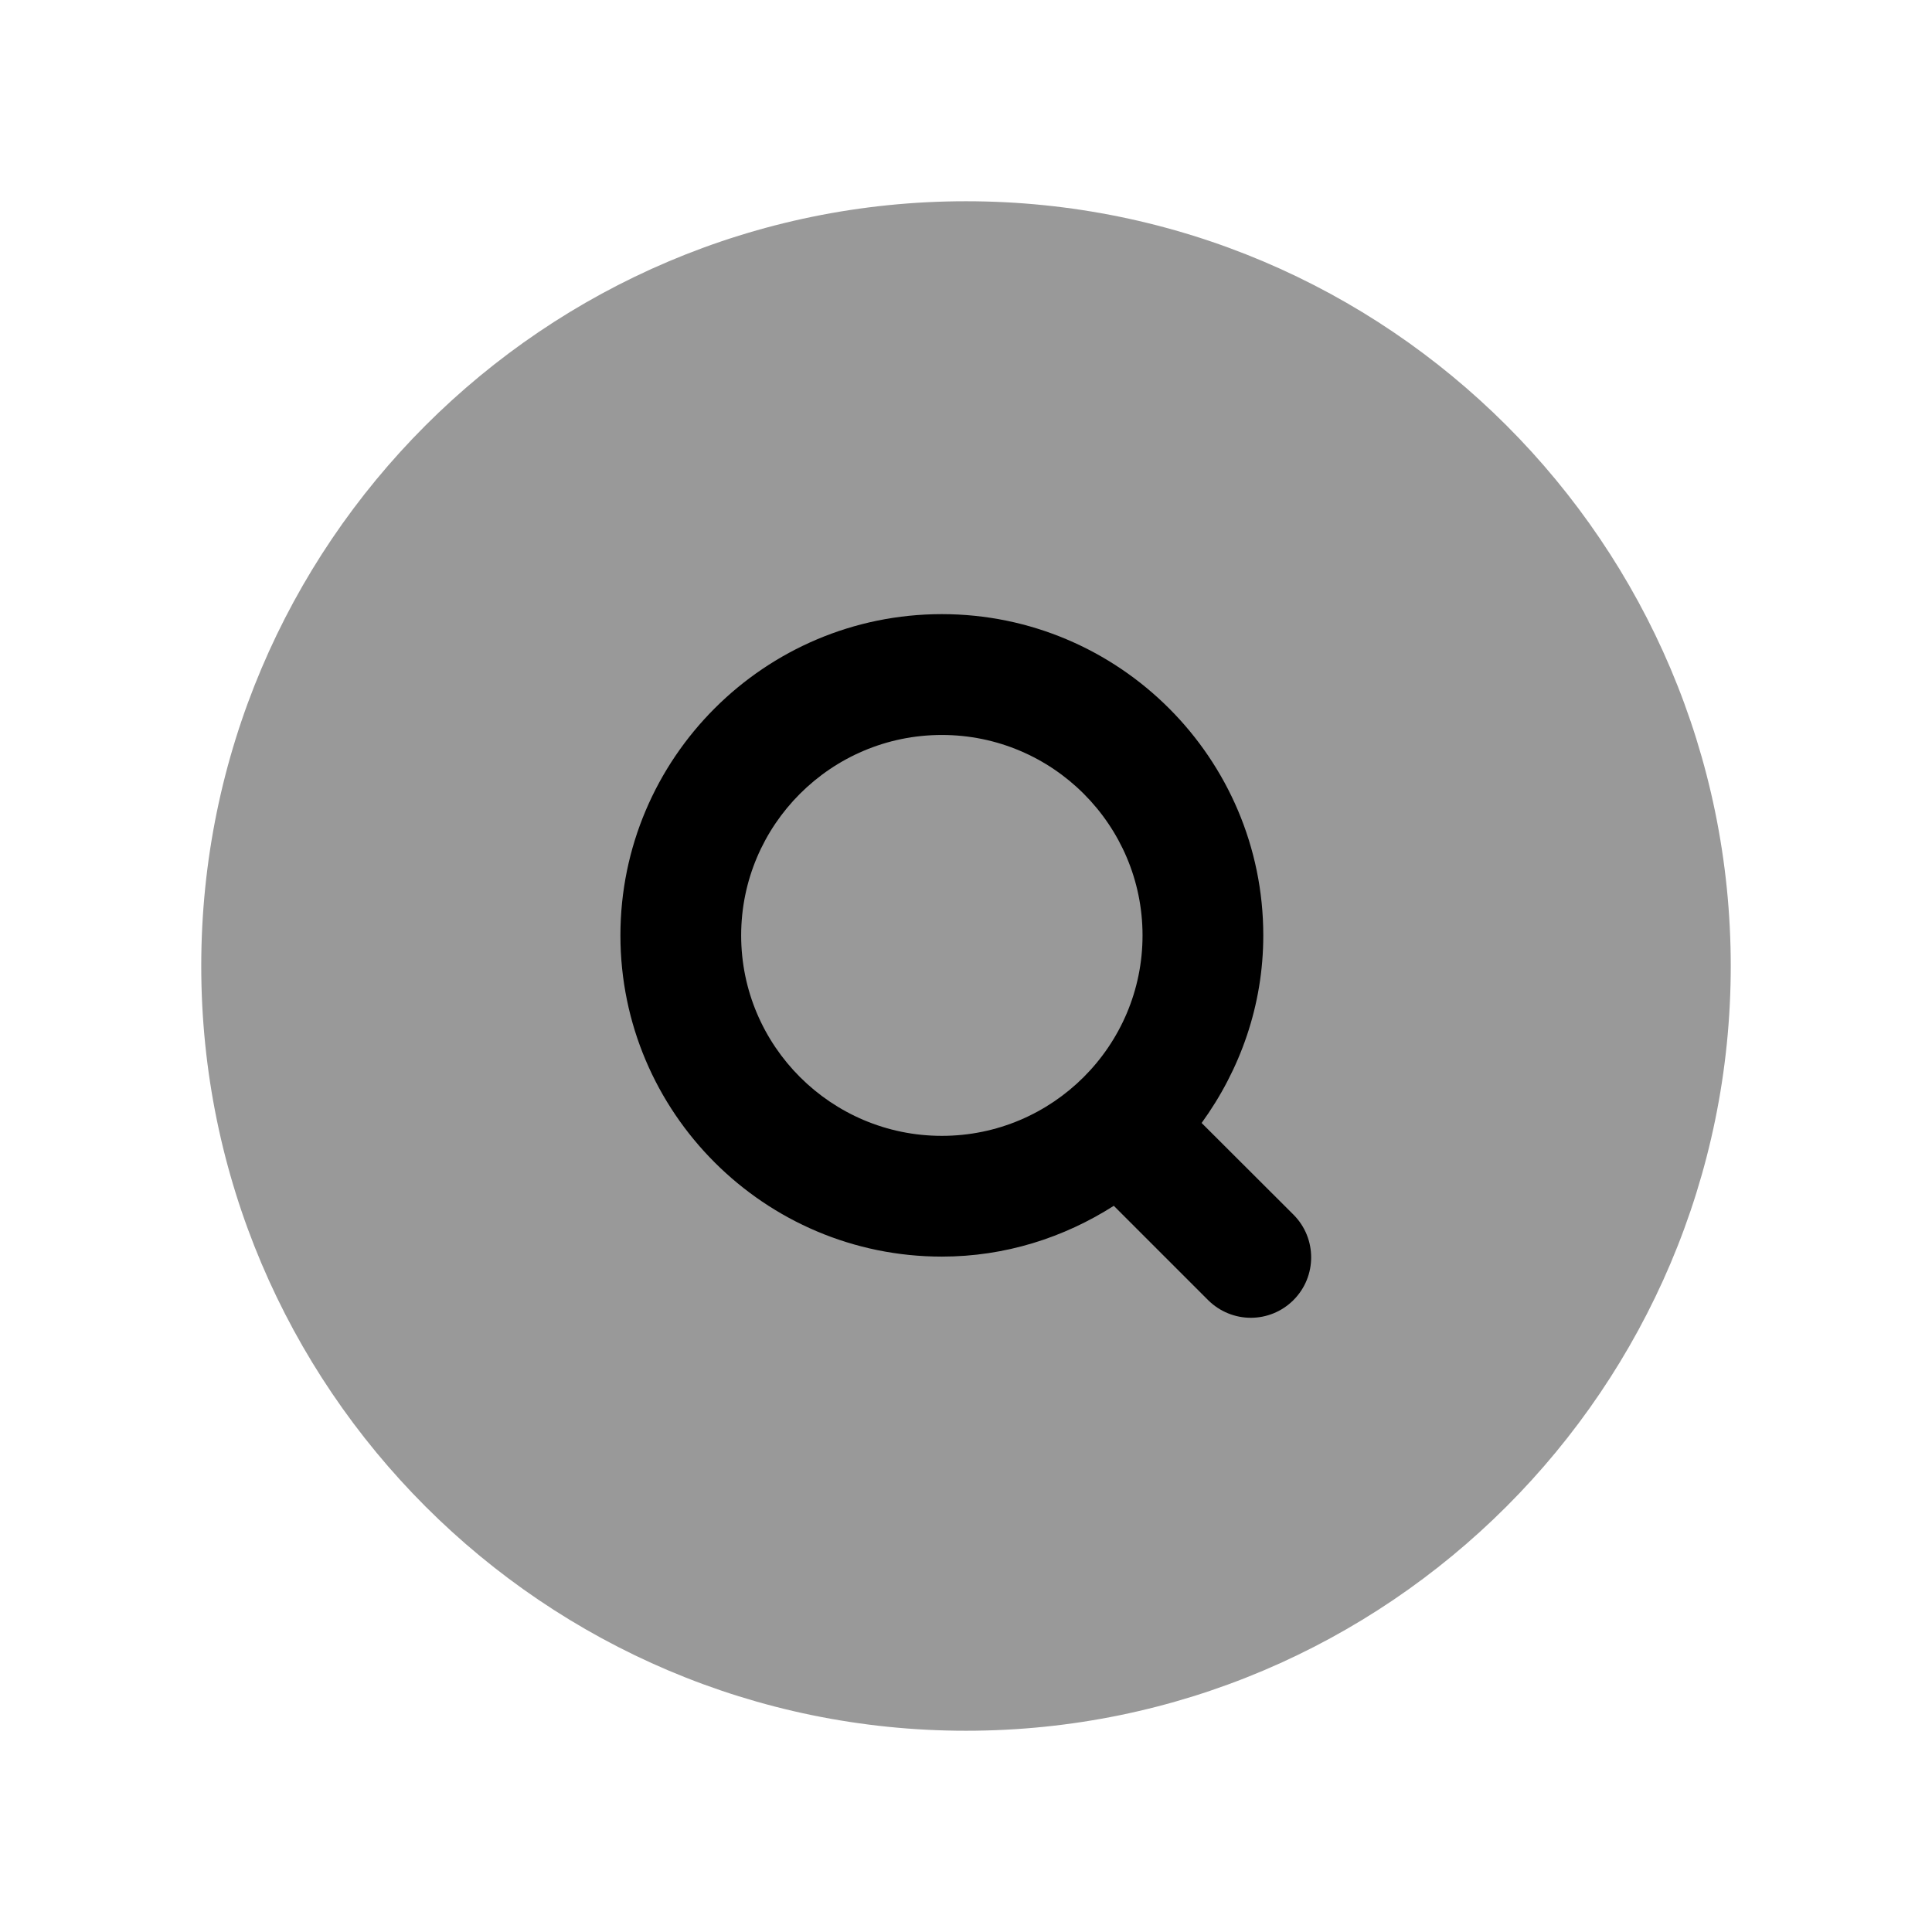 <svg width="24" height="24" viewBox="0 0 24 24" fill="none" xmlns="http://www.w3.org/2000/svg">
<path opacity="0.4" fill-rule="evenodd" clip-rule="evenodd" d="M12 2.5C6.761 2.5 2.5 6.761 2.5 12C2.5 17.238 6.761 21.5 12 21.5C17.238 21.5 21.5 17.238 21.5 12C21.5 6.761 17.238 2.5 12 2.5Z" fill="black"/>
<path fill-rule="evenodd" clip-rule="evenodd" d="M16.068 16.15C15.922 16.296 15.73 16.37 15.538 16.37C15.346 16.37 15.154 16.296 15.007 16.15L13.836 14.979C13.217 15.374 12.487 15.61 11.7 15.61C9.498 15.61 7.707 13.82 7.707 11.62C7.707 9.42 9.498 7.629 11.7 7.629C13.902 7.629 15.693 9.42 15.693 11.62C15.693 12.492 15.404 13.292 14.927 13.95L16.068 15.089C16.361 15.382 16.361 15.857 16.068 16.15ZM11.7 9.13C13.075 9.13 14.193 10.247 14.193 11.62C14.193 12.993 13.075 14.11 11.7 14.11C10.325 14.11 9.207 12.993 9.207 11.62C9.207 10.247 10.325 9.13 11.7 9.13Z" fill="black"/>
</svg>